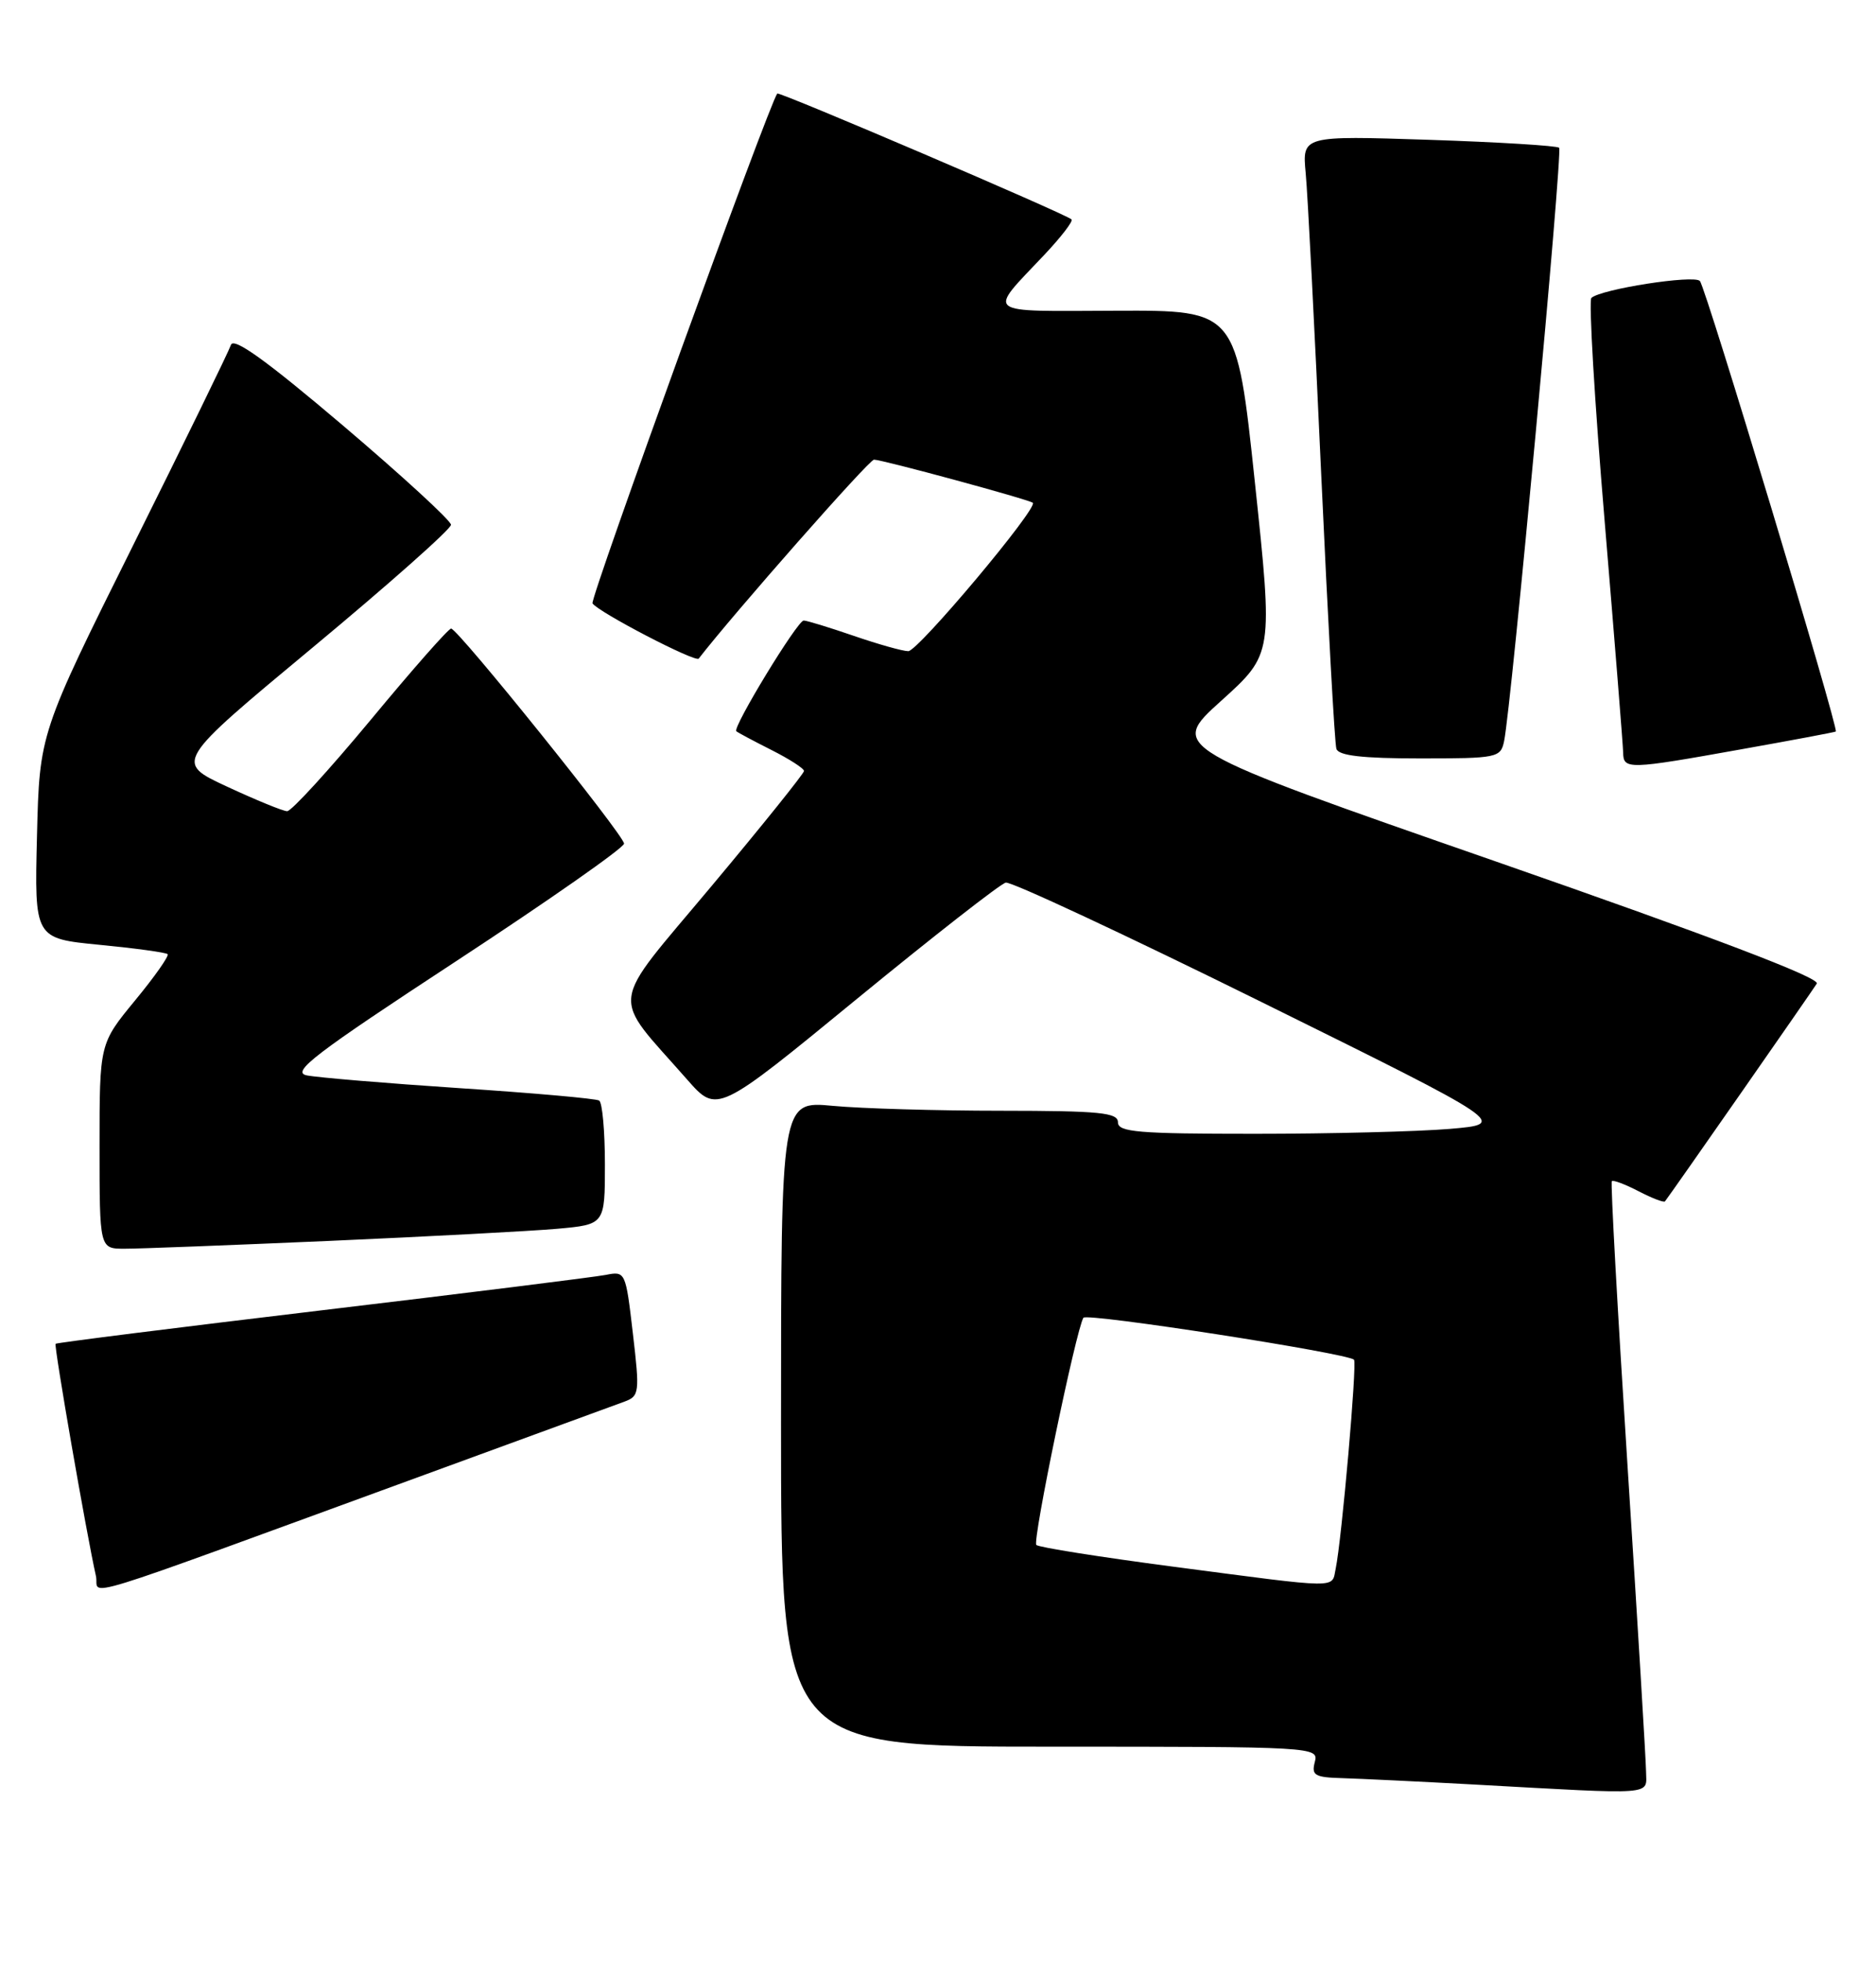 <?xml version="1.0" encoding="UTF-8" standalone="no"?>
<!DOCTYPE svg PUBLIC "-//W3C//DTD SVG 1.1//EN" "http://www.w3.org/Graphics/SVG/1.1/DTD/svg11.dtd" >
<svg xmlns="http://www.w3.org/2000/svg" xmlns:xlink="http://www.w3.org/1999/xlink" version="1.1" viewBox="0 0 245 256">
 <g >
 <path fill="currentColor"
d=" M 214.97 231.25 C 214.95 229.74 213.87 211.85 212.56 191.50 C 211.25 171.15 210.32 154.35 210.50 154.18 C 210.67 154.00 212.25 154.59 214.00 155.50 C 215.75 156.41 217.30 157.00 217.44 156.82 C 218.19 155.87 236.69 129.33 237.27 128.39 C 237.72 127.65 223.56 122.27 195.32 112.44 C 152.69 97.61 152.69 97.61 159.47 91.49 C 166.26 85.37 166.26 85.37 163.88 62.93 C 161.50 40.50 161.50 40.50 145.79 40.56 C 128.18 40.62 128.91 41.18 136.38 33.27 C 138.58 30.94 140.18 28.86 139.94 28.64 C 139.13 27.90 101.75 11.92 101.51 12.21 C 100.46 13.51 77.01 78.19 77.38 78.76 C 78.12 79.90 90.84 86.51 91.25 85.97 C 95.81 80.08 113.50 60.00 114.14 60.00 C 115.21 60.00 134.34 65.19 134.88 65.63 C 135.65 66.24 119.90 85.00 118.62 85.00 C 117.90 85.00 114.70 84.10 111.50 83.00 C 108.30 81.90 105.36 81.00 104.96 81.00 C 104.14 81.00 95.63 94.98 96.16 95.45 C 96.35 95.62 98.41 96.72 100.75 97.90 C 103.09 99.08 105.00 100.31 105.00 100.64 C 105.00 100.96 99.57 107.73 92.92 115.67 C 79.34 131.91 79.65 129.43 89.75 140.93 C 93.65 145.36 93.65 145.36 111.86 130.43 C 121.88 122.22 130.65 115.37 131.35 115.21 C 132.05 115.05 147.10 122.08 164.79 130.82 C 196.95 146.71 196.95 146.71 189.32 147.36 C 185.13 147.71 173.67 148.00 163.85 148.00 C 148.65 148.00 146.00 147.78 146.00 146.50 C 146.00 145.23 143.64 145.00 130.75 144.99 C 122.36 144.99 112.46 144.70 108.75 144.35 C 102.00 143.71 102.00 143.71 102.00 185.86 C 102.00 228.00 102.00 228.00 137.12 228.00 C 171.74 228.00 172.23 228.03 171.71 230.00 C 171.25 231.75 171.70 232.01 175.34 232.11 C 177.63 232.18 185.35 232.55 192.50 232.94 C 216.59 234.27 215.00 234.39 214.97 231.25 Z  M 55.50 192.49 C 68.70 187.67 80.42 183.38 81.55 182.96 C 83.50 182.24 83.56 181.80 82.65 174.05 C 81.71 165.99 81.68 165.91 79.10 166.42 C 77.67 166.70 60.98 168.78 42.01 171.04 C 23.04 173.30 7.40 175.27 7.26 175.41 C 7.02 175.64 11.31 200.33 12.53 205.73 C 13.10 208.27 7.95 209.86 55.50 192.49 Z  M 43.00 161.98 C 55.93 161.41 69.31 160.70 72.75 160.40 C 79.00 159.84 79.00 159.84 79.00 151.98 C 79.00 147.66 78.66 143.91 78.25 143.66 C 77.84 143.40 69.62 142.67 60.00 142.04 C 50.38 141.40 41.40 140.65 40.05 140.37 C 37.99 139.94 41.11 137.56 59.55 125.48 C 71.62 117.57 81.50 110.66 81.50 110.12 C 81.50 109.04 59.85 82.13 58.92 82.05 C 58.59 82.02 53.87 87.38 48.42 93.96 C 42.96 100.53 38.05 105.90 37.50 105.89 C 36.95 105.88 33.42 104.43 29.65 102.68 C 22.80 99.50 22.80 99.50 40.86 84.50 C 50.79 76.25 58.91 69.05 58.90 68.50 C 58.88 67.95 52.52 62.11 44.76 55.52 C 34.79 47.06 30.51 43.98 30.16 45.02 C 29.89 45.84 24.16 57.58 17.42 71.11 C 5.16 95.73 5.16 95.73 4.83 109.11 C 4.50 122.50 4.50 122.50 12.99 123.33 C 17.66 123.78 21.67 124.33 21.89 124.55 C 22.11 124.77 20.20 127.49 17.64 130.59 C 13.00 136.23 13.00 136.23 13.00 149.61 C 13.00 163.00 13.00 163.00 16.25 163.00 C 18.04 163.01 30.07 162.54 43.00 161.98 Z  M 227.34 97.82 C 234.03 96.63 239.61 95.58 239.75 95.49 C 240.18 95.22 222.78 37.53 222.00 36.68 C 221.24 35.84 209.07 37.74 207.83 38.89 C 207.47 39.22 208.24 52.32 209.56 68.00 C 210.87 83.68 211.96 97.29 211.98 98.25 C 212.01 100.47 212.66 100.45 227.34 97.82 Z  M 196.43 96.75 C 197.37 92.31 204.10 19.76 203.62 19.29 C 203.35 19.02 195.69 18.55 186.60 18.25 C 170.06 17.71 170.06 17.71 170.52 22.60 C 170.78 25.30 171.69 43.02 172.55 62.00 C 173.42 80.97 174.30 97.06 174.53 97.75 C 174.82 98.64 177.92 99.00 185.45 99.00 C 195.54 99.00 195.98 98.91 196.43 96.75 Z  M 153.20 204.50 C 143.69 203.25 135.65 201.98 135.34 201.67 C 134.81 201.14 140.53 173.56 141.49 172.01 C 141.90 171.35 175.97 176.63 176.83 177.49 C 177.25 177.92 175.22 201.01 174.44 204.75 C 173.88 207.39 175.37 207.41 153.20 204.50 Z "/>
</g>
</svg>